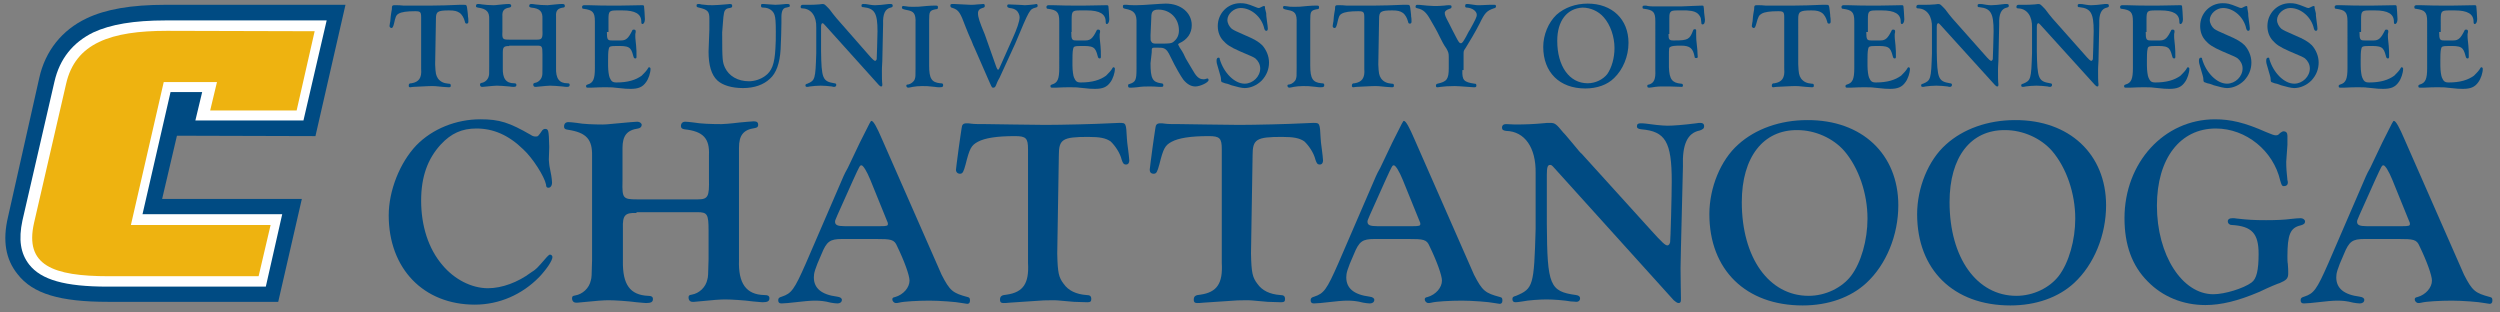 <?xml version="1.0" encoding="utf-8"?>
<!-- Generator: Adobe Illustrator 22.1.0, SVG Export Plug-In . SVG Version: 6.00 Build 0)  -->
<svg version="1.1" id="Layer_1" xmlns="http://www.w3.org/2000/svg" xmlns:xlink="http://www.w3.org/1999/xlink" x="0px" y="0px"
	 viewBox="0 0 624.5 78" style="enable-background:new 0 0 624.5 78;" xml:space="preserve">
<rect x="0" y="0" width="624.5" height="78" fill="#808080" stroke="none"/>
<style type="text/css">
	.st0{fill:#004B83;}
	.st1{fill:#FFFFFF;}
	.st2{fill:#EEB310;}
</style>
<title>UTC Wordmark</title>
<g>
	<path class="st0" d="M108.7,16.1c0.1,2.3,0.2,2.7,0.7,3.5c0.6,0.8,1.4,1.2,2.6,1.3c0.5,0,0.6,0.1,0.6,0.5c0,0.3-0.1,0.4-0.5,0.4
		c-0.1,0-0.1,0-1.5-0.1c-2-0.2-2-0.2-2.5-0.2c-0.7,0-0.9,0-2.8,0.1l-2,0.1c-0.4,0-0.6,0.1-0.8,0.1c-0.3,0-0.4-0.1-0.4-0.4
		c0-0.5,0.2-0.6,0.7-0.6c1.8-0.3,2.6-1.3,2.4-3.6V4.3c0-1.3-0.2-1.5-1.5-1.5c-2.1,0-3.4,0.2-4.1,0.6S98.8,4.2,98.4,6
		c-0.2,0.8-0.4,1-0.6,1s-0.5-0.2-0.5-0.5c0-0.1,0-0.1,0.1-0.7c0.1-0.4,0.1-0.4,0.2-1.7c0.1-0.5,0.1-0.9,0.2-1.3
		c0.1-0.4,0.1-0.6,0.1-0.9c0-0.5,0.2-0.6,0.6-0.6c0.1,0,0.4,0,0.6,0c0.3,0,0.9,0,1.7,0.1h3c2.9,0,2.9,0,3.7,0c1.7,0,5.7-0.1,7.3-0.2
		h1.1c0.7,0,0.7,0,0.9,1.7c0.1,0.7,0.1,1.1,0.1,1.2c0.1,0.4,0.1,1.1,0.1,1.3c0,0.3-0.1,0.5-0.4,0.5c-0.3,0-0.4-0.1-0.5-0.6
		c-0.2-0.8-0.7-1.7-1.3-2.1c-0.6-0.4-1.2-0.6-2.6-0.6c-2.9,0-3.3,0.3-3.3,2.1L108.7,16.1L108.7,16.1z"/>
	<path class="st0" d="M127.2,11.5c-1.4,0-1.6,0.3-1.6,1.7v3.7c-0.1,2.7,0.8,3.9,2.8,3.9c0.4,0,0.6,0.1,0.6,0.4
		c0,0.4-0.2,0.5-0.7,0.5c-0.2,0-0.5,0-1.1-0.1c-1-0.1-2.5-0.2-3.1-0.2c-0.6,0-1.3,0.1-3.5,0.3h-0.2c-0.3,0-0.5-0.2-0.5-0.6
		c0-0.2,0.1-0.3,0.4-0.4c0.8-0.1,1.6-0.8,1.8-1.7c0.1-0.4,0.1-0.5,0.1-2.3V4.9c0.1-1.9-0.6-2.7-2.8-3c-0.4-0.1-0.5-0.1-0.5-0.4
		c0-0.4,0.2-0.5,0.5-0.5c0.2,0,0.6,0,1,0.1c0.6,0.1,1.9,0.2,2.9,0.2c0.3,0,0.3,0,2.2-0.2c0.6-0.1,1.5-0.1,1.7-0.1
		c0.3,0,0.5,0.2,0.5,0.4c0,0.3-0.1,0.4-0.5,0.5c-1.3,0.2-1.8,0.8-1.7,2.2v3.8c-0.1,1.9,0.1,2,1.7,2h7c1.2,0,1.4-0.4,1.3-2.4V4.8
		c0.1-1.9-0.6-2.7-2.8-2.9c-0.4-0.1-0.5-0.2-0.5-0.4c0-0.4,0.2-0.5,0.5-0.5c0.2,0,0.6,0,1,0.1c0.7,0.1,1.9,0.2,3.1,0.2
		c0.2,0,0.9-0.1,2-0.2c0.6-0.1,1.4-0.1,1.7-0.1c0.4,0,0.6,0.1,0.6,0.5c0,0.2-0.1,0.4-0.5,0.4c-1.3,0.2-1.8,0.8-1.7,2.2v12.8
		c-0.1,2.7,0.8,3.9,2.8,3.9c0.5,0,0.6,0.1,0.6,0.4c0,0.4-0.2,0.5-0.7,0.5c-0.2,0-0.5,0-1.1-0.1c-1-0.1-2.5-0.2-3.1-0.2
		c-0.6,0-1.3,0.1-3.5,0.3h-0.2c-0.3,0-0.5-0.2-0.5-0.6c0-0.2,0.1-0.3,0.4-0.4c0.8-0.1,1.6-0.8,1.8-1.7c0.1-0.4,0.1-0.5,0.1-2.3v-3.2
		c0-1.9-0.1-2.1-1.3-2.1h-7V11.5z"/>
	<path class="st0" d="M151.6,8c0,1.9,0.2,2.1,1.2,2.1h1.1h1.3c1.2,0,1.8-0.6,2.7-2.4c0.1-0.3,0.2-0.3,0.5-0.3c0.2,0,0.4,0.1,0.4,0.4
		c0,0.1,0,0.4-0.1,0.7c0,0.3,0,0.5,0,0.7s0,0.3,0.2,2.2c0.1,0.8,0.1,1.9,0.1,2.8c0,0.3-0.1,0.4-0.3,0.4c-0.3,0-0.4-0.2-0.5-0.6
		c-0.6-2.3-1-2.6-4.6-2.5c-1,0-1.4,0.1-1.5,0.6c-0.1,0.5-0.2,0.7-0.2,2.9v1.4c0,1.2,0.2,2.6,0.4,3c0.4,0.9,0.7,1.2,1.7,1.2
		c2.8,0,4.8-0.6,6.3-1.7c0.6-0.6,1.3-1.3,1.6-1.9c0.1-0.1,0.1-0.2,0.2-0.2c0.3,0,0.4,0.2,0.4,0.4c0,1-0.5,2.5-1.1,3.3
		c-0.9,1.3-2,1.7-3.9,1.7c-0.9,0-1.1,0-3.9-0.3c-0.6-0.1-1.5-0.1-2.5-0.1c-1.1,0-1.2,0-3.4,0.1h-0.9c-0.3,0-0.4-0.1-0.4-0.4
		c0-0.2,0.1-0.3,0.4-0.4c1.4-0.4,1.8-1.4,1.8-4.1V5.3c0-2.3-0.6-2.8-2.8-3.1c-0.3,0-0.4-0.1-0.4-0.5c0-0.2,0.2-0.4,0.5-0.4h0.5h0.7
		c2.6,0.1,3.9,0.1,7.6,0.1c1.4,0,4.8-0.1,5.5-0.1h0.3c0.3,0,0.4,0.1,0.4,0.5c0,0.3,0.1,0.7,0.1,1.2c0.1,1.4,0.1,1.5,0.1,1.8
		c0,0.7-0.3,1.2-0.6,1.2c-0.2,0-0.3-0.1-0.3-0.6c0-1.9-1.5-2.8-4.7-2.8h-1.4c-1.9,0-2.1,0.2-2.1,2.2V8H151.6z"/>
	<path class="st0" d="M177.2,4.6c0-1.7-0.4-2.2-2.6-2.7c-0.5-0.1-0.6-0.2-0.6-0.5s0.1-0.4,0.5-0.4c0.1,0,0.5,0,0.6,0.1
		c1.6,0.2,2,0.2,2.9,0.2s2-0.1,3.2-0.2c0.6,0,0.8-0.1,1-0.1c0.6,0,0.7,0.1,0.7,0.5c0,0.3-0.1,0.4-0.6,0.5c-0.7,0.1-0.9,0.2-1.2,0.6
		c-0.2,0.3-0.3,0.8-0.4,1.7c-0.1,1.4-0.2,2.6-0.3,3.8c0,7.2,0.1,7.4,0.7,8.8c1,2.1,3.2,3.4,6,3.4c1.4,0,2.9-0.5,4-1.3
		c1.7-1.2,2.4-3,2.6-6.9c0.1-1.3,0.1-2.5,0.1-4.3c0-2.3-0.1-3.4-0.3-4c-0.3-1.1-1.4-1.9-2.8-1.9c-0.5,0-0.6-0.1-0.6-0.5
		c0-0.3,0.1-0.4,0.3-0.4c0.1,0,0.2,0,0.4,0c0.3,0,2.4,0.2,2.9,0.2c0.5,0,1.7-0.1,2.6-0.2c0.2,0,0.4,0,0.5,0c0.3,0,0.5,0.1,0.5,0.4
		s0,0.3-0.9,0.5c-0.8,0.1-1.2,0.8-1.2,2.4v1.5c0,1.3-0.1,4.6-0.2,6.5c-0.2,3.5-1.1,6-2.7,7.4c-1.6,1.5-3.9,2.3-6.7,2.3
		c-2.8,0-5.1-0.7-6.4-1.9c-1.5-1.4-2.2-3.8-2.2-7.2l0.2-5.5L177.2,4.6z"/>
	<path class="st0" d="M216.8,13.5c1.2,1.4,1.6,1.7,1.8,1.7c0.2,0,0.3-0.2,0.4-0.4c0-0.3,0.2-5.2,0.2-7c0-4.5-0.7-5.7-3.5-6
		c-0.4,0-0.5-0.1-0.5-0.4s0.1-0.4,0.5-0.4c0.5,0,0.6,0,1.7,0.2c0.5,0.1,0.9,0.1,1.3,0.1c0.6,0,1.9-0.1,3.3-0.3c0.2,0,0.4,0,0.5,0
		c0.3,0,0.5,0.1,0.5,0.4s-0.1,0.4-0.5,0.5c-1.4,0.3-2,1.6-1.9,4.1l-0.2,9.3c-0.1,1.7-0.1,1.8-0.1,2.3c0,1.4,0,2.8,0.1,3.4v0.2
		c0,0.3-0.1,0.4-0.3,0.4c-0.2,0-0.4-0.2-0.6-0.4L206,6.2c-0.4-0.4-0.4-0.4-0.5-0.4c-0.3,0-0.4,0.3-0.4,1.1v5.8
		c0.1,7,0.4,7.6,3.3,8.1c0.4,0,0.5,0.2,0.5,0.4c0,0.3-0.2,0.5-0.5,0.5c-0.1,0-0.4,0-0.6-0.1c-0.7-0.1-2-0.2-2.8-0.2
		c-0.7,0-2.1,0.1-2.7,0.2c-0.3,0.1-0.6,0.1-0.7,0.1c-0.3,0-0.4-0.1-0.4-0.4c0-0.2,0.1-0.3,0.5-0.4c1.9-0.8,2-1.1,2.2-7.6v-1.7V6.9
		c0.1-2.8-1.2-4.7-3.4-4.8c-0.4,0-0.5-0.1-0.5-0.4s0.2-0.5,0.5-0.5h1c1.2,0,2.2,0,3.1-0.1c0.3,0,0.6-0.1,0.8-0.1
		c0.6,0,0.6,0.1,1.6,1.1c0.2,0.2,0.2,0.2,1.1,1.4c0.6,0.7,0.8,1,0.9,1.1L216.8,13.5z"/>
	<path class="st0" d="M232.1,16.4c0,3.2,0.6,4.2,2.8,4.4c0.6,0,0.7,0.1,0.7,0.5c0,0.4-0.2,0.5-0.9,0.5c-0.3,0-0.7,0-1.2-0.1
		c-1.7-0.2-2.1-0.2-3.2-0.2c-0.9,0-1.7,0.1-2.3,0.2c-0.5,0.1-0.9,0.2-1.1,0.2c-0.3,0-0.5-0.2-0.5-0.5c0-0.2,0.1-0.3,0.5-0.3
		c0.6-0.1,1.4-0.7,1.6-1.3c0.2-0.6,0.2-0.7,0.2-2.8v-0.8V5.8c0.1-2.4-0.4-3-2.2-3.3c-1-0.2-1.2-0.3-1.2-0.6c0-0.3,0.1-0.4,0.4-0.4
		c0.2,0,0.5,0.1,0.8,0.1c0.4,0.1,1,0.1,1.8,0.1c0.7,0,1.4,0,3.1-0.2c1-0.1,1.7-0.1,2.4-0.1c0.4,0,0.5,0.1,0.5,0.4
		c0,0.4-0.1,0.5-0.5,0.5c-1.6,0.3-1.7,0.6-1.7,2.8L232.1,16.4L232.1,16.4z"/>
	<path class="st0" d="M248.9,16.8c0.2,0.5,0.3,0.6,0.4,0.6c0.2,0,0.2-0.1,0.4-0.5l3.3-7.4c1-2.2,1.7-4.2,1.7-5.2
		c0-0.6-0.4-1.4-0.8-1.7c-0.4-0.3-0.8-0.5-1.7-0.6c-0.4-0.1-0.6-0.2-0.6-0.5s0.1-0.4,0.4-0.4c0.2,0,0.2,0,2.4,0.1
		c0.7,0,1.2,0.1,1.6,0.1c0.6,0,1.4-0.1,2.3-0.2c0.5-0.1,0.6-0.1,0.6-0.1c0.2,0,0.3,0.2,0.3,0.4c0,0.3-0.1,0.4-0.5,0.5
		c-1.5,0.4-1.5,0.4-5.1,9l-3.9,8.5c-0.6,1-0.8,1.7-0.9,1.9c-0.2,0.5-0.4,0.6-0.7,0.6c-0.3,0-0.3,0-0.8-1.1l-0.4-0.9l-3.5-8
		c-0.4-0.7-0.6-1.6-1-2.3c-0.3-0.6-0.7-1.7-1.2-2.9c-1.3-3.5-1.7-4.2-3.2-4.7c-0.5-0.1-0.6-0.3-0.6-0.6c0-0.3,0.1-0.4,0.5-0.4h0.5
		c0.3,0,3.5,0.2,4,0.2c0.8,0,0.9,0,1.8-0.1c0.6,0,1.1-0.1,1.4-0.1s0.4,0.1,0.4,0.5c0,0.3-0.2,0.4-0.6,0.5c-0.7,0.2-1.1,0.6-1.1,1.3
		c0,1,0.4,2.2,1.7,5.3L248.9,16.8z"/>
	<path class="st0" d="M267.6,8c0,1.9,0.2,2.1,1.2,2.1h1.1h1.3c1.2,0,1.8-0.6,2.7-2.4c0.1-0.3,0.2-0.3,0.5-0.3c0.2,0,0.4,0.1,0.4,0.4
		c0,0.1,0,0.4-0.1,0.7c0,0.3,0,0.5,0,0.7s0,0.3,0.2,2.2c0.1,0.8,0.1,1.9,0.1,2.8c0,0.3-0.1,0.4-0.3,0.4c-0.3,0-0.4-0.2-0.5-0.6
		c-0.6-2.3-1-2.6-4.6-2.5c-1,0-1.4,0.1-1.5,0.6c-0.1,0.5-0.2,0.7-0.2,2.9v1.4c0,1.2,0.2,2.6,0.4,3c0.4,0.9,0.7,1.2,1.7,1.2
		c2.8,0,4.8-0.6,6.3-1.7c0.6-0.6,1.3-1.3,1.6-1.9c0.1-0.1,0.1-0.2,0.2-0.2c0.3,0,0.4,0.2,0.4,0.4c0,1-0.5,2.5-1.1,3.3
		c-0.9,1.3-2,1.7-3.9,1.7c-0.9,0-1.1,0-3.9-0.3c-0.6-0.1-1.5-0.1-2.5-0.1c-1.1,0-1.2,0-3.4,0.1h-0.9c-0.3,0-0.4-0.1-0.4-0.4
		c0-0.2,0.1-0.3,0.4-0.4c1.4-0.4,1.8-1.4,1.8-4.1V5.3c0-2.3-0.6-2.8-2.8-3.1c-0.3,0-0.4-0.1-0.4-0.5c0-0.2,0.2-0.4,0.5-0.4h0.5h0.7
		c2.6,0.1,3.9,0.1,7.6,0.1c1.4,0,4.8-0.1,5.5-0.1h0.3c0.3,0,0.4,0.1,0.4,0.5c0,0.3,0.1,0.7,0.1,1.2c0.1,1.4,0.1,1.5,0.1,1.8
		c0,0.7-0.3,1.2-0.6,1.2c-0.2,0-0.3-0.1-0.3-0.6c0-1.9-1.5-2.8-4.7-2.8h-1.7c-1.9,0-2.1,0.2-2.1,2.2V8z"/>
	<path class="st0" d="M287.4,8.9c0,1.2,0,1.2,0.2,1.5c0.2,0.4,0.5,0.5,1.2,0.5c3.7,0,3.9,0,4.6-0.7c0.7-0.6,1.1-1.5,1.1-2.6
		c0-3-2.2-5.2-5.1-5.2c-1.4,0-1.8,0.5-1.8,1.9L287.4,8.9L287.4,8.9z M287.4,15.8c0,3.8,0.5,4.7,2.6,5c0.5,0,0.6,0.2,0.6,0.5
		s-0.1,0.4-0.5,0.4h-0.6c-0.9-0.1-1.7-0.1-2.5-0.1c-1,0-1.6,0-3,0.2c-0.8,0.1-1.4,0.1-1.7,0.1c-0.4,0-0.5-0.1-0.5-0.5
		c0-0.3,0-0.3,0.3-0.4c1.6-0.5,1.8-1,1.8-3.9v-0.6V5.8c0.1-2.4-0.6-3.2-2.8-3.6c-0.5-0.1-0.6-0.2-0.6-0.6c0-0.3,0.1-0.4,0.4-0.4
		c0.1,0,0.4,0,0.6,0c0.6,0.1,1.7,0.1,2.4,0.1c0.9,0,2.7-0.1,3.8-0.2c1.6-0.1,2.8-0.2,3.5-0.2c3.8,0,6.5,2.3,6.5,5.4
		c0,2-1.1,3.6-3.1,4.5c-0.2,0.1-0.3,0.2-0.3,0.3c0,0.1,0.1,0.2,0.2,0.4c0,0.1,0.2,0.4,0.4,0.7c0.5,0.7,1,1.7,1.3,2.4l1.6,2.7
		c1,1.8,1.7,2.5,2.8,2.5c0.2,0,0.5,0,0.6-0.1c0.2,0,0.3-0.1,0.4-0.1c0.2,0,0.3,0.2,0.3,0.4c0,0.6-2.1,1.6-3.3,1.6
		c-1.1,0-2.1-0.6-3-1.7c-0.6-0.8-2-3.2-3.1-5.5c-0.8-1.7-1.1-2-1.7-2.3c-0.5-0.2-0.8-0.2-2.3-0.2c-0.8,0-0.8,0.1-0.8,1.2L287.4,15.8
		L287.4,15.8z"/>
	<path class="st0" d="M316.3,3.3c0,0.5,0,0.6,0.2,2.1c0.1,0.6,0.2,1.5,0.2,1.7c0,0.4-0.1,0.6-0.4,0.6c-0.2,0-0.4-0.2-0.5-0.6
		c-0.6-2.8-3.2-5.1-5.9-5.1c-1.7,0-3.3,1.5-3.3,3c0,0.8,0.5,1.7,1.1,2.2c0.6,0.4,1,0.6,3.3,1.6c2.4,1,3.5,1.7,4.3,2.5
		c1,1.1,1.7,2.7,1.7,4.3c0,1.7-0.6,3.2-1.8,4.5c-1.2,1.2-2.8,1.9-4.3,1.9c-0.7,0-1.9-0.3-3.3-0.7c-1-0.4-1.1-0.4-1.6-0.5
		c-0.6-0.2-0.6-0.2-0.8-0.3c-0.1-0.1-0.2-0.2-0.2-0.8c0-0.4-0.3-1.3-0.5-2c-0.6-2-0.6-2-0.6-2.6c0-0.5,0.2-0.7,0.5-0.7
		c0.2,0,0.3,0.1,0.3,0.4c1,3.4,3.7,6.1,6.2,6.1c2.1,0,3.9-1.8,3.9-3.8c0-1-0.5-1.9-1.2-2.5c-0.6-0.4-0.6-0.4-3.9-1.8
		c-2.5-1.1-3.3-1.7-4.2-2.7c-0.8-0.9-1.3-2.1-1.3-3.6c0-3.2,2.5-5.7,5.6-5.7c1.2,0,1.7,0.1,3.7,0.9c0.5,0.2,0.7,0.3,0.9,0.3
		c0.2,0,0.2,0,1-0.4c0.1,0,0.2-0.1,0.3-0.1c0.3,0,0.3,0.1,0.3,0.6L316.3,3.3z"/>
	<path class="st0" d="M327.3,16.4c0,3.2,0.6,4.2,2.8,4.4c0.6,0,0.7,0.1,0.7,0.5c0,0.4-0.2,0.5-0.9,0.5c-0.3,0-0.7,0-1.2-0.1
		c-1.7-0.2-2.1-0.2-3.2-0.2c-0.9,0-1.7,0.1-2.3,0.2c-0.5,0.1-0.9,0.2-1.1,0.2c-0.3,0-0.5-0.2-0.5-0.5c0-0.2,0.1-0.3,0.5-0.3
		c0.6-0.1,1.4-0.7,1.6-1.3c0.2-0.6,0.2-0.7,0.2-2.8v-0.8V5.8c0.1-2.4-0.4-3-2.2-3.3c-1-0.2-1.2-0.3-1.2-0.6c0-0.3,0.1-0.4,0.4-0.4
		c0.2,0,0.5,0.1,0.8,0.1c0.4,0.1,1,0.1,1.8,0.1c0.7,0,1.4,0,3.1-0.2c1-0.1,1.7-0.1,2.4-0.1c0.4,0,0.5,0.1,0.5,0.4
		c0,0.4-0.1,0.5-0.5,0.5c-1.6,0.3-1.7,0.6-1.7,2.8L327.3,16.4L327.3,16.4z"/>
	<path class="st0" d="M344.3,16.1c0.1,2.3,0.2,2.7,0.7,3.5c0.6,0.8,1.4,1.2,2.6,1.3c0.5,0,0.6,0.1,0.6,0.5c0,0.3-0.1,0.4-0.5,0.4
		c-0.1,0-0.1,0-1.5-0.1c-2-0.2-2-0.2-2.5-0.2c-0.7,0-0.9,0-2.8,0.1l-2,0.1c-0.4,0-0.6,0.1-0.8,0.1c-0.3,0-0.4-0.1-0.4-0.4
		c0-0.5,0.2-0.6,0.7-0.6c1.8-0.3,2.6-1.3,2.4-3.6V4.3c0-1.3-0.2-1.5-1.5-1.5c-2.1,0-3.4,0.2-4.1,0.6S334.4,4.2,334,6
		c-0.2,0.8-0.4,1-0.6,1c-0.3,0-0.5-0.2-0.5-0.5c0-0.1,0-0.1,0.1-0.7c0.1-0.4,0.1-0.4,0.2-1.7c0.1-0.5,0.1-0.9,0.2-1.3
		c0.1-0.4,0.1-0.6,0.1-0.9c0-0.5,0.2-0.6,0.6-0.6c0.1,0,0.4,0,0.6,0c0.3,0,0.9,0,1.7,0.1h3c2.9,0,2.9,0,3.7,0c1.7,0,5.7-0.1,7.3-0.2
		h1.1c0.7,0,0.7,0,0.9,1.7c0.1,0.7,0.1,1.1,0.1,1.2c0.1,0.4,0.1,1.1,0.1,1.3c0,0.3-0.1,0.5-0.4,0.5s-0.4-0.1-0.5-0.6
		c-0.2-0.8-0.7-1.7-1.3-2.1c-0.6-0.4-1.2-0.6-2.6-0.6c-2.9,0-3.3,0.3-3.3,2.1L344.3,16.1L344.3,16.1z"/>
	<path class="st0" d="M365.3,17.5c-0.1,2.6,0.4,3,3,3.4c0.4,0,0.5,0.1,0.5,0.5c0,0.4-0.2,0.4-0.7,0.4c-0.3,0-0.3,0-2.8-0.2
		c-0.4,0-1-0.1-1.9-0.1c-1.6,0-2.8,0.1-3.5,0.2c-0.6,0.1-0.8,0.1-0.9,0.1c-0.2,0-0.3-0.1-0.3-0.4c0-0.3,0.1-0.4,0.4-0.5
		c2.3-0.5,2.8-1.1,2.8-3.9v-2.8c0-0.9-0.1-1.2-0.6-2.1c-0.6-0.8-1.1-1.8-1.7-3c-0.7-1.5-1.5-2.8-2.3-4.2c-1-1.8-1.8-2.5-3.1-2.8
		c-0.5-0.1-0.6-0.2-0.6-0.4c0-0.4,0.2-0.5,0.5-0.5c0.2,0,0.6,0,2.4,0.2c0.5,0,1,0.1,1.7,0.1c0.8,0,1.6,0,2.5-0.1
		c0.7-0.1,1-0.1,1.3-0.1c0.5,0,0.6,0.1,0.6,0.4c0,0.2-0.1,0.4-0.5,0.5c-0.7,0.2-1.2,0.6-1.2,1c0,0.6,0.2,1,1.1,2.7
		c0.3,0.6,1.3,2.6,2,3.9c0.4,0.7,0.6,1,0.9,1c0.4,0,0.6-0.4,1.3-1.6c0.6-1.2,0.9-1.7,1-1.8c1.3-2.4,1.7-3.1,1.7-3.7
		c0-0.9-1.1-1.7-2.4-1.8c-0.4,0-0.5-0.1-0.5-0.4c0-0.4,0.1-0.5,0.5-0.5c0.3,0,0.3,0,1.7,0.2c0.4,0.1,0.8,0.1,1.5,0.1
		c0.6,0,0.6,0,2.4-0.1c0.2,0,0.5,0,1,0h0.2c0.3,0,0.4,0.1,0.4,0.4s-0.2,0.4-0.6,0.5c-1.7,0.6-2.2,1.1-3.5,3.8c-1,2-2.7,4.8-3.5,6.1
		c-0.5,0.7-0.5,0.7-0.5,1.7v3.8H365.3z"/>
	<path class="st0" d="M389,10.2c0,6.3,3,10.6,7.6,10.6c1.9,0,3.8-0.9,4.9-2.3c1.1-1.6,1.8-4,1.8-6.5c0-2.8-1-5.8-2.7-7.7
		c-1.3-1.5-3.3-2.4-5.3-2.4C391.5,2.1,389,5.1,389,10.2 M406.8,10.7c0,3.4-1.4,6.7-3.6,8.8c-1.7,1.7-4.3,2.6-7.2,2.6
		c-6.4,0-10.5-4-10.5-10.4c0-3,1.3-6.1,3.3-8c2-1.8,4.8-2.8,7.8-2.8C402.7,0.9,406.8,4.8,406.8,10.7"/>
	<path class="st0" d="M416.8,8.7c0,1.1,0.2,1.4,1.1,1.4h0.6c3.1,0,3.6-0.3,4.4-2.4c0.1-0.3,0.2-0.4,0.4-0.4c0.4,0,0.4,0.1,0.4,0.4
		c0,0,0,0.2,0,0.4v0.6c0,0.7,0,1.3,0.3,3.8c0,0.6,0.1,1.6,0.1,1.7c0,0.2-0.1,0.3-0.4,0.3c-0.3,0-0.4-0.1-0.4-0.4
		c-0.4-2-1.1-2.7-3.4-2.7c-1.6,0-2.3,0.1-2.6,0.3c-0.4,0.2-0.4,0.2-0.4,2.7v0.7v1.7c0.1,3,0.8,3.9,3,4.1c0.4,0,0.5,0.2,0.5,0.4
		c0,0.3-0.1,0.4-0.3,0.4l-3-0.1h-1.7c-0.7,0-1.4,0-1.9,0.1c-0.6,0.1-1.3,0.2-1.5,0.2c-0.4,0-0.5-0.1-0.5-0.4c0-0.3,0-0.3,0.5-0.4
		c1.2-0.4,1.6-1.4,1.5-3.5V5.3c0-2.3-0.5-2.8-2.8-3.1c-0.3,0-0.4-0.1-0.4-0.4s0.1-0.4,0.6-0.4c0.1,0,0.5,0,0.7,0.1
		c0.6,0.1,1,0.1,1.7,0.1h2.8h3.9c0.8,0,4-0.2,5.1-0.2h0.1c0.4,0,0.4,0,0.5,1.8c0.2,1.5,0.2,1.5,0.2,1.7c0,0.8-0.2,1.2-0.6,1.2
		c-0.2,0-0.3-0.1-0.3-0.4c-0.1-1.1-0.1-1.2-0.4-1.7c-0.6-1-1.6-1.3-3.3-1.4h-2.3c-1,0-1.5,0.1-1.7,0.4s-0.3,0.4-0.3,1.6v3.9H416.8z"
		/>
	<path class="st0" d="M449.2,16.1c0.1,2.3,0.2,2.7,0.7,3.5c0.6,0.8,1.4,1.2,2.6,1.3c0.5,0,0.6,0.1,0.6,0.5c0,0.3-0.1,0.4-0.5,0.4
		c-0.1,0-0.1,0-1.5-0.1c-2-0.2-2-0.2-2.5-0.2c-0.7,0-0.9,0-2.8,0.1l-2,0.1c-0.4,0-0.6,0.1-0.8,0.1c-0.3,0-0.4-0.1-0.4-0.4
		c0-0.5,0.2-0.6,0.7-0.6c1.8-0.3,2.6-1.3,2.4-3.6V4.3c0-1.3-0.2-1.5-1.5-1.5c-2.1,0-3.4,0.2-4.1,0.6s-0.9,0.7-1.4,2.6
		c-0.2,0.8-0.4,1-0.6,1s-0.5-0.2-0.5-0.5c0-0.1,0-0.1,0.1-0.7c0.1-0.4,0.1-0.4,0.2-1.7c0.1-0.5,0.1-0.9,0.2-1.3
		c0.1-0.4,0.1-0.6,0.1-0.9c0-0.5,0.2-0.6,0.6-0.6c0.1,0,0.4,0,0.6,0c0.3,0,0.9,0,1.7,0.1h3c2.9,0,2.9,0,3.7,0c1.7,0,5.7-0.1,7.3-0.2
		h1.1c0.7,0,0.7,0,0.9,1.7c0.1,0.7,0.1,1.1,0.1,1.2c0.1,0.4,0.1,1.1,0.1,1.3c0,0.3-0.1,0.5-0.4,0.5c-0.3,0-0.4-0.1-0.5-0.6
		c-0.2-0.8-0.7-1.7-1.3-2.1c-0.6-0.4-1.2-0.6-2.6-0.6c-2.9,0-3.3,0.3-3.3,2.1L449.2,16.1L449.2,16.1z"/>
	<path class="st0" d="M466.2,8c0,1.9,0.2,2.1,1.2,2.1h1.1h1.3c1.2,0,1.8-0.6,2.7-2.4c0.1-0.3,0.2-0.3,0.5-0.3c0.2,0,0.4,0.1,0.4,0.4
		c0,0.1,0,0.4-0.1,0.7c0,0.3,0,0.5,0,0.7s0,0.3,0.2,2.2c0.1,0.8,0.1,1.9,0.1,2.8c0,0.3-0.1,0.4-0.3,0.4c-0.3,0-0.4-0.2-0.5-0.6
		c-0.6-2.3-1-2.6-4.6-2.5c-1,0-1.4,0.1-1.5,0.6s-0.2,0.7-0.2,2.9v1.4c0,1.2,0.2,2.6,0.4,3c0.4,0.9,0.7,1.2,1.7,1.2
		c2.8,0,4.8-0.6,6.3-1.7c0.6-0.6,1.3-1.3,1.6-1.9c0.1-0.1,0.1-0.2,0.2-0.2c0.3,0,0.4,0.2,0.4,0.4c0,1-0.5,2.5-1.1,3.3
		c-0.9,1.3-2,1.7-3.9,1.7c-0.9,0-1.1,0-3.9-0.3c-0.6-0.1-1.5-0.1-2.5-0.1c-1.1,0-1.2,0-3.4,0.1h-0.9c-0.3,0-0.4-0.1-0.4-0.4
		c0-0.2,0.1-0.3,0.4-0.4c1.4-0.4,1.8-1.4,1.8-4.1V5.3c0-2.3-0.6-2.8-2.8-3.1c-0.3,0-0.4-0.1-0.4-0.5c0-0.2,0.2-0.4,0.5-0.4h0.5h0.7
		c2.6,0.1,3.9,0.1,7.6,0.1c1.4,0,4.8-0.1,5.5-0.1h0.3c0.3,0,0.4,0.1,0.4,0.5c0,0.3,0.1,0.7,0.1,1.2c0.1,1.4,0.1,1.5,0.1,1.8
		c0,0.7-0.3,1.2-0.6,1.2c-0.2,0-0.3-0.1-0.3-0.6c0-1.9-1.5-2.8-4.7-2.8h-1.4c-1.9,0-2.1,0.2-2.1,2.2V8H466.2z"/>
	<path class="st0" d="M495.6,13.5c1.2,1.4,1.6,1.7,1.8,1.7c0.2,0,0.3-0.2,0.4-0.4c0-0.3,0.2-5.2,0.2-7c0-4.5-0.7-5.7-3.5-6
		c-0.4,0-0.5-0.1-0.5-0.4s0.1-0.4,0.5-0.4c0.5,0,0.6,0,1.7,0.2c0.5,0.1,0.9,0.1,1.3,0.1c0.6,0,1.9-0.1,3.3-0.3c0.2,0,0.4,0,0.5,0
		c0.3,0,0.5,0.1,0.5,0.4s-0.1,0.4-0.5,0.5c-1.4,0.3-2,1.6-1.9,4.1l-0.2,9.3c-0.1,1.7-0.1,1.8-0.1,2.3c0,1.4,0,2.8,0.1,3.4v0.2
		c0,0.3-0.1,0.4-0.3,0.4c-0.2,0-0.4-0.2-0.6-0.4l-13.6-15c-0.4-0.4-0.4-0.4-0.5-0.4c-0.3,0-0.4,0.3-0.4,1.1v5.8
		c0.1,7,0.4,7.6,3.3,8.1c0.4,0,0.5,0.2,0.5,0.4c0,0.3-0.2,0.5-0.5,0.5c-0.1,0-0.4,0-0.6-0.1c-0.7-0.1-2-0.2-2.8-0.2
		s-2.1,0.1-2.7,0.2c-0.3,0.1-0.6,0.1-0.7,0.1c-0.3,0-0.4-0.1-0.4-0.4c0-0.2,0.1-0.3,0.5-0.4c1.9-0.8,2-1.1,2.2-7.6v-1.7V6.9
		c0.1-2.8-1.2-4.7-3.4-4.8c-0.4,0-0.5-0.1-0.5-0.4s0.2-0.5,0.5-0.5h1c1.2,0,2.2,0,3.1-0.1c0.3,0,0.6-0.1,0.8-0.1
		c0.6,0,0.6,0.1,1.6,1.1c0.2,0.2,0.2,0.2,1.1,1.4c0.6,0.7,0.8,1,0.9,1.1L495.6,13.5z"/>
	<path class="st0" d="M520.6,13.5c1.2,1.4,1.6,1.7,1.8,1.7c0.2,0,0.3-0.2,0.4-0.4c0-0.3,0.2-5.2,0.2-7c0-4.5-0.7-5.7-3.5-6
		c-0.4,0-0.5-0.1-0.5-0.4s0.1-0.4,0.5-0.4c0.5,0,0.6,0,1.7,0.2c0.5,0.1,0.9,0.1,1.3,0.1c0.6,0,1.9-0.1,3.3-0.3c0.2,0,0.4,0,0.5,0
		c0.3,0,0.5,0.1,0.5,0.4s-0.1,0.4-0.5,0.5c-1.4,0.3-2,1.6-1.9,4.1l-0.2,9.3c-0.1,1.7-0.1,1.8-0.1,2.3c0,1.4,0,2.8,0.1,3.4v0.2
		c0,0.3-0.1,0.4-0.3,0.4s-0.4-0.2-0.6-0.4l-13.6-15c-0.4-0.4-0.4-0.4-0.5-0.4c-0.3,0-0.4,0.3-0.4,1.1v5.8c0.1,7,0.4,7.6,3.3,8.1
		c0.4,0,0.5,0.2,0.5,0.4c0,0.3-0.2,0.5-0.5,0.5c-0.1,0-0.4,0-0.6-0.1c-0.7-0.1-2-0.2-2.8-0.2s-2.1,0.1-2.7,0.2
		c-0.3,0.1-0.6,0.1-0.7,0.1c-0.3,0-0.4-0.1-0.4-0.4c0-0.2,0.1-0.3,0.5-0.4c1.9-0.8,2-1.1,2.2-7.6v-1.7V6.9c0.1-2.8-1.2-4.7-3.4-4.8
		c-0.4,0-0.5-0.1-0.5-0.4s0.2-0.5,0.5-0.5h1c1.2,0,2.2,0,3.1-0.1c0.3,0,0.6-0.1,0.8-0.1c0.6,0,0.6,0.1,1.6,1.1
		c0.2,0.2,0.2,0.2,1.1,1.4c0.6,0.7,0.8,1,0.9,1.1L520.6,13.5z"/>
	<path class="st0" d="M536,8c0,1.9,0.2,2.1,1.2,2.1h1.1h1.3c1.2,0,1.8-0.6,2.7-2.4c0.1-0.3,0.2-0.3,0.5-0.3c0.2,0,0.4,0.1,0.4,0.4
		c0,0.1,0,0.4-0.1,0.7c0,0.3,0,0.5,0,0.7s0,0.3,0.2,2.2c0.1,0.8,0.1,1.9,0.1,2.8c0,0.3-0.1,0.4-0.3,0.4c-0.3,0-0.4-0.2-0.5-0.6
		c-0.6-2.3-1-2.6-4.6-2.5c-1,0-1.4,0.1-1.5,0.6c-0.1,0.5-0.2,0.7-0.2,2.9v1.4c0,1.2,0.2,2.6,0.4,3c0.4,0.9,0.7,1.2,1.7,1.2
		c2.8,0,4.8-0.6,6.3-1.7c0.6-0.6,1.3-1.3,1.6-1.9c0.1-0.1,0.1-0.2,0.2-0.2c0.3,0,0.4,0.2,0.4,0.4c0,1-0.5,2.5-1.1,3.3
		c-0.9,1.3-2,1.7-3.9,1.7c-0.9,0-1.1,0-3.9-0.3c-0.6-0.1-1.5-0.1-2.5-0.1c-1.1,0-1.2,0-3.4,0.1H531c-0.3,0-0.4-0.1-0.4-0.4
		c0-0.2,0.1-0.3,0.4-0.4c1.4-0.4,1.8-1.4,1.8-4.1V5.3c0-2.3-0.6-2.8-2.8-3.1c-0.3,0-0.4-0.1-0.4-0.5c0-0.2,0.2-0.4,0.5-0.4h0.5h0.7
		c2.6,0.1,3.9,0.1,7.6,0.1c1.4,0,4.8-0.1,5.5-0.1h0.3c0.3,0,0.4,0.1,0.4,0.5c0,0.3,0.1,0.7,0.1,1.2c0.1,1.4,0.1,1.5,0.1,1.8
		c0,0.7-0.3,1.2-0.6,1.2c-0.2,0-0.3-0.1-0.3-0.6c0-1.9-1.5-2.8-4.7-2.8h-1.4c-1.9,0-2.1,0.2-2.1,2.2V8H536z"/>
	<path class="st0" d="M561.6,3.3c0,0.5,0,0.6,0.2,2.1c0.1,0.6,0.2,1.5,0.2,1.7c0,0.4-0.1,0.6-0.4,0.6c-0.2,0-0.4-0.2-0.5-0.6
		C560.5,4.3,558,2,555.3,2c-1.7,0-3.3,1.5-3.3,3c0,0.8,0.5,1.7,1.1,2.2c0.6,0.4,1,0.6,3.3,1.6c2.4,1,3.5,1.7,4.3,2.5
		c1,1.1,1.7,2.7,1.7,4.3c0,1.7-0.6,3.2-1.8,4.5c-1.2,1.2-2.8,1.9-4.3,1.9c-0.7,0-1.9-0.3-3.3-0.7c-1-0.4-1.1-0.4-1.6-0.5
		c-0.6-0.2-0.6-0.2-0.8-0.3c-0.1-0.1-0.2-0.2-0.2-0.8c0-0.4-0.3-1.3-0.5-2c-0.6-2-0.6-2-0.6-2.6c0-0.5,0.2-0.7,0.5-0.7
		c0.2,0,0.3,0.1,0.3,0.4c1,3.4,3.7,6.1,6.2,6.1c2.1,0,3.9-1.8,3.9-3.8c0-1-0.5-1.9-1.2-2.5c-0.6-0.4-0.6-0.4-3.9-1.8
		c-2.5-1.1-3.3-1.7-4.2-2.7c-0.8-0.9-1.3-2.1-1.3-3.6c0-3.2,2.5-5.7,5.6-5.7c1.2,0,1.7,0.1,3.7,0.9c0.5,0.2,0.7,0.3,0.9,0.3
		c0.2,0,0.2,0,1-0.4c0.1,0,0.2-0.1,0.3-0.1c0.3,0,0.3,0.1,0.3,0.6L561.6,3.3z"/>
	<path class="st0" d="M578.5,3.3c0,0.5,0,0.6,0.2,2.1c0.1,0.6,0.2,1.5,0.2,1.7c0,0.4-0.1,0.6-0.4,0.6c-0.2,0-0.4-0.2-0.5-0.6
		c-0.6-2.8-3.2-5.1-5.9-5.1c-1.7,0-3.3,1.5-3.3,3c0,0.8,0.5,1.7,1.1,2.2c0.6,0.4,1,0.6,3.3,1.6c2.4,1,3.5,1.7,4.3,2.5
		c1,1.1,1.7,2.7,1.7,4.3c0,1.7-0.6,3.2-1.8,4.5c-1.2,1.2-2.8,1.9-4.3,1.9c-0.7,0-1.9-0.3-3.3-0.7c-1-0.4-1.1-0.4-1.6-0.5
		c-0.6-0.2-0.6-0.2-0.8-0.3c-0.1-0.1-0.2-0.2-0.2-0.8c0-0.4-0.3-1.3-0.5-2c-0.6-2-0.6-2-0.6-2.6c0-0.5,0.2-0.7,0.5-0.7
		c0.2,0,0.3,0.1,0.3,0.4c1,3.4,3.7,6.1,6.2,6.1c2.1,0,3.9-1.8,3.9-3.8c0-1-0.5-1.9-1.2-2.5c-0.6-0.4-0.6-0.4-3.9-1.8
		c-2.5-1.1-3.3-1.7-4.2-2.7c-0.8-0.9-1.3-2.1-1.3-3.6c0-3.2,2.5-5.7,5.6-5.7c1.2,0,1.7,0.1,3.7,0.9c0.5,0.2,0.7,0.3,0.9,0.3
		s0.2,0,1-0.4c0.1,0,0.2-0.1,0.3-0.1c0.3,0,0.3,0.1,0.3,0.6L578.5,3.3z"/>
	<path class="st0" d="M589.4,8c0,1.9,0.2,2.1,1.2,2.1h1.1h1.3c1.2,0,1.8-0.6,2.7-2.4c0.1-0.3,0.2-0.3,0.5-0.3c0.2,0,0.4,0.1,0.4,0.4
		c0,0.1,0,0.4-0.1,0.7c0,0.3,0,0.5,0,0.7s0,0.3,0.2,2.2c0.1,0.8,0.1,1.9,0.1,2.8c0,0.3-0.1,0.4-0.3,0.4c-0.3,0-0.4-0.2-0.5-0.6
		c-0.6-2.3-1-2.6-4.6-2.5c-1,0-1.4,0.1-1.5,0.6c-0.1,0.5-0.2,0.7-0.2,2.9v1.4c0,1.2,0.2,2.6,0.4,3c0.4,0.9,0.7,1.2,1.7,1.2
		c2.8,0,4.8-0.6,6.3-1.7c0.6-0.6,1.3-1.3,1.6-1.9c0.1-0.1,0.1-0.2,0.2-0.2c0.3,0,0.4,0.2,0.4,0.4c0,1-0.5,2.5-1.1,3.3
		c-0.9,1.3-2,1.7-3.9,1.7c-0.9,0-1.1,0-3.9-0.3c-0.6-0.1-1.5-0.1-2.5-0.1c-1.1,0-1.2,0-3.4,0.1h-0.9c-0.3,0-0.4-0.1-0.4-0.4
		c0-0.2,0.1-0.3,0.4-0.4c1.4-0.4,1.8-1.4,1.8-4.1V5.3c0-2.3-0.6-2.8-2.8-3.1c-0.3,0-0.4-0.1-0.4-0.5c0-0.2,0.2-0.4,0.5-0.4h0.5h0.7
		c2.6,0.1,3.9,0.1,7.6,0.1c1.4,0,4.8-0.1,5.5-0.1h0.3c0.3,0,0.4,0.1,0.4,0.5c0,0.3,0.1,0.7,0.1,1.2c0.1,1.4,0.1,1.5,0.1,1.8
		c0,0.7-0.3,1.2-0.6,1.2c-0.2,0-0.3-0.1-0.3-0.6c0-1.9-1.5-2.8-4.7-2.8h-1.4c-1.9,0-2.1,0.2-2.1,2.2V8H589.4z"/>
	<path class="st0" d="M609.3,8c0,1.9,0.2,2.1,1.2,2.1h1.1h1.3c1.2,0,1.8-0.6,2.7-2.4c0.1-0.3,0.2-0.3,0.5-0.3c0.2,0,0.4,0.1,0.4,0.4
		c0,0.1,0,0.4-0.1,0.7c0,0.3,0,0.5,0,0.7s0,0.3,0.2,2.2c0.1,0.8,0.1,1.9,0.1,2.8c0,0.3-0.1,0.4-0.3,0.4c-0.3,0-0.4-0.2-0.5-0.6
		c-0.6-2.3-1-2.6-4.6-2.5c-1,0-1.4,0.1-1.5,0.6c-0.1,0.5-0.2,0.7-0.2,2.9v1.4c0,1.2,0.2,2.6,0.4,3c0.4,0.9,0.7,1.2,1.7,1.2
		c2.8,0,4.8-0.6,6.3-1.7c0.6-0.6,1.3-1.3,1.6-1.9c0.1-0.1,0.1-0.2,0.2-0.2c0.3,0,0.4,0.2,0.4,0.4c0,1-0.5,2.5-1.1,3.3
		c-0.9,1.3-2,1.7-3.9,1.7c-0.9,0-1.1,0-3.9-0.3c-0.6-0.1-1.5-0.1-2.5-0.1c-1.1,0-1.2,0-3.4,0.1h-0.9c-0.3,0-0.4-0.1-0.4-0.4
		c0-0.2,0.1-0.3,0.4-0.4c1.4-0.4,1.8-1.4,1.8-4.1V5.3c0-2.3-0.6-2.8-2.8-3.1c-0.3,0-0.4-0.1-0.4-0.5c0-0.2,0.2-0.4,0.5-0.4h0.5h0.7
		c2.6,0.1,3.9,0.1,7.6,0.1c1.4,0,4.8-0.1,5.5-0.1h0.3c0.3,0,0.4,0.1,0.4,0.5c0,0.3,0.1,0.7,0.1,1.2c0.1,1.4,0.1,1.5,0.1,1.8
		c0,0.7-0.3,1.2-0.6,1.2c-0.2,0-0.3-0.1-0.3-0.6c0-1.9-1.5-2.8-4.7-2.8h-1.4c-1.9,0-2.1,0.2-2.1,2.2V8H609.3z"/>
	<path class="st0" d="M137.1,39.9c0.1,1.3,0.1,1.5,0.6,3.9c0.1,0.6,0.2,1.4,0.2,1.8c0,0.8-0.4,1.3-0.9,1.3c-0.4,0-0.6-0.2-0.6-0.8
		c-0.4-2-3.3-6.6-5.7-8.8c-3.7-3.6-7.5-5.2-11.7-5.2c-3.6,0-6.3,1.2-8.9,4c-3.3,3.6-4.9,8.1-4.9,14c0,6.3,1.8,12,5.3,16.1
		c3,3.6,7.3,5.8,11.4,5.8c3.5,0,7.5-1.5,10.7-3.9c1.4-0.9,1.4-0.9,4-3.9c0.4-0.4,0.6-0.6,0.8-0.6c0.4,0,0.6,0.4,0.6,0.6
		c0,0.9-1.5,3.1-3.3,5c-4.3,4.4-10,6.9-16.1,6.9c-12.8,0-21.5-9-21.5-22.3c0-6.2,2.8-13.2,6.9-17.5c4-4.1,9.9-6.5,16-6.5
		c4.8,0,7.2,0.8,12.6,3.9c0.4,0.3,0.8,0.4,1.2,0.4c0.6,0,0.6,0,1.7-1.6c0.1-0.1,0.4-0.3,0.6-0.3c0.9,0,1,0.2,1.1,4.5L137.1,39.9
		L137.1,39.9z"/>
	<path class="st0" d="M159,53.2c-2.9-0.1-3.5,0.6-3.4,3.8v8.2c-0.1,5.9,1.8,8.5,6.3,8.7c0.8,0,1.2,0.2,1.2,0.8c0,0.7-0.4,1-1.7,1
		c-0.4,0-1.1-0.1-2.4-0.2c-2.2-0.3-5.5-0.5-6.9-0.5c-1.3,0-2.8,0.1-7.8,0.6h-0.4c-0.6,0-1-0.4-1-1.1c0-0.5,0.2-0.6,0.8-0.7
		c1.8-0.3,3.5-1.8,3.9-3.8c0.2-0.7,0.2-1,0.3-5v-26c0.1-4.2-1.4-5.9-6.1-6.6c-0.7-0.1-0.9-0.3-0.9-0.8c0-0.7,0.4-1.1,1.1-1.1
		c0.4,0,1.3,0.1,2.1,0.2c1.5,0.3,4.3,0.4,6.5,0.4c0.6,0,0.6,0,4.9-0.4c1.1-0.1,3.2-0.3,3.7-0.3c0.6,0,1.1,0.4,1.1,0.8
		s-0.3,0.8-0.9,0.9c-2.8,0.4-3.9,1.8-3.9,4.9v8.3c-0.1,4.2,0.1,4.5,3.6,4.5h15.2c2.6,0,2.9-0.7,2.8-5.2v-5.8c0.2-4.2-1.4-6-6.1-6.5
		c-0.7-0.1-0.9-0.4-0.9-0.8c0-0.7,0.4-1.1,1.1-1.1c0.4,0,1.3,0.1,2.1,0.2c1.7,0.3,4.2,0.4,6.9,0.4c0.4,0,2.1-0.1,4.5-0.4
		c1.3-0.1,3-0.3,3.6-0.3c0.8,0,1.1,0.3,1.1,0.9c0,0.5-0.3,0.7-0.9,0.8c-2.8,0.4-3.9,1.8-3.9,4.9V65c-0.2,5.8,1.8,8.6,6.3,8.7
		c0.9,0,1.3,0.2,1.3,0.8c0,0.7-0.4,1-1.7,1c-0.4,0-1.1-0.1-2.4-0.2c-2.1-0.3-5.5-0.5-6.9-0.5c-1.3,0-2.8,0.1-7.8,0.6h-0.4
		c-0.6,0-1-0.4-1-1.1c0-0.5,0.2-0.6,0.8-0.7c1.8-0.3,3.5-1.8,3.9-3.8c0.2-0.7,0.2-1,0.3-5v-7.2c0-4.1-0.3-4.6-2.8-4.6H159z"/>
	<path class="st0" d="M217.4,44.9c-0.9-2.2-1.8-3.6-2.2-3.6s-0.4,0-2.1,3.7l-3.9,8.7c-0.6,1.4-0.6,1.4-0.6,1.7
		c0,0.8,0.6,1.1,2.4,1.1h8.9c1.7,0,1.9-0.1,1.9-0.6c0-0.1,0-0.3-0.3-0.9L217.4,44.9z M235.2,68.6c2.1,4.1,2.8,4.6,6.5,5.6
		c0.5,0.1,0.6,0.3,0.6,0.9c0,0.6-0.3,0.8-0.7,0.8c-0.1,0-0.5-0.1-1.3-0.2c-1.4-0.3-5.7-0.6-8.1-0.6c-2.9,0-6.5,0.2-7.6,0.5
		c-0.4,0.1-0.6,0.1-0.8,0.1c-0.5,0-0.9-0.5-0.9-0.9c0-0.4,0.2-0.5,0.7-0.6c2.1-0.6,3.6-2.4,3.6-4.1c0-1.3-1.3-4.9-3.1-8.6
		c-0.7-1.7-1.5-1.8-5.4-1.8h-8.3c-3.1,0-3.9,0.6-5.2,3.8c-1.7,3.8-1.9,4.8-1.9,5.8c0,2.7,1.9,4.3,5.8,4.8c0.8,0.1,1.2,0.4,1.2,0.8
		c0,0.6-0.5,0.9-1.1,0.9c-0.5,0-1.1-0.1-1.7-0.2c-1.5-0.4-2.7-0.5-3.9-0.5c-1.1,0-2.4,0.1-6.8,0.6l-1.6,0.1c-0.6,0-0.8-0.3-0.8-0.8
		c0-0.5,0.2-0.7,0.9-0.9c2.4-0.8,3.1-1.7,6-8.3l8.9-20.6c0.7-1.7,1.3-2.8,1.6-3.3l3-6.3c2.7-5.4,2.7-5.4,2.9-5.4
		c0.5,0,1.4,1.7,2.6,4.5L235.2,68.6z"/>
	<path class="st0" d="M264.1,63.3c0.1,5,0.4,6,1.6,7.6c1.2,1.7,3.1,2.6,5.7,2.8c0.9,0,1.2,0.3,1.2,1c0,0.6-0.2,0.8-1,0.8
		c-0.2,0-0.2,0-3.3-0.1c-4.4-0.4-4.4-0.4-5.4-0.4c-1.7,0-2.1,0-6.1,0.3l-4.5,0.3c-0.7,0.1-1.4,0.1-1.7,0.1c-0.6,0-0.8-0.3-0.8-0.8
		c0-0.9,0.4-1.2,1.7-1.3c4.1-0.6,5.6-2.8,5.3-7.9V37.3c0-2.8-0.5-3.3-3.3-3.3c-4.6,0-7.5,0.5-9.2,1.4c-1.7,0.9-2.1,1.7-3.1,5.7
		c-0.5,1.8-0.7,2.3-1.4,2.3c-0.6,0-1-0.4-1-1c0-0.2,0-0.2,0.2-1.7c0.1-0.8,0.1-0.8,0.5-3.8c0.1-0.9,0.3-1.9,0.4-2.8
		c0.1-0.7,0.2-1.4,0.3-2c0.1-1,0.4-1.3,1.3-1.3c0.1,0,0.7,0,1.2,0.1c0.6,0.1,2,0.1,3.6,0.1l6.7,0.1c6.4,0.1,6.4,0.1,8.1,0.1
		c3.8,0,12.6-0.2,16.1-0.4l2.4-0.1c1.7,0,1.7,0,1.9,3.9c0.1,1.6,0.3,2.4,0.3,2.7c0.1,0.8,0.3,2.4,0.3,2.8c0,0.6-0.3,1-0.8,1
		c-0.6,0-0.8-0.3-1.1-1.2c-0.4-1.7-1.7-3.6-2.8-4.6c-1.2-0.8-2.6-1.1-5.6-1.1c-6.4,0-7.3,0.6-7.3,4.6L264.1,63.3L264.1,63.3z"/>
	<path class="st0" d="M312.5,63.3c0.1,5,0.4,6,1.6,7.6c1.2,1.7,3.1,2.6,5.7,2.8c0.9,0,1.2,0.3,1.2,1c0,0.6-0.2,0.8-1,0.8
		c-0.2,0-0.2,0-3.3-0.1c-4.4-0.4-4.4-0.4-5.4-0.4c-1.7,0-2.1,0-6.1,0.3l-4.5,0.3c-0.7,0.1-1.4,0.1-1.7,0.1c-0.6,0-0.8-0.3-0.8-0.8
		c0-0.9,0.4-1.2,1.7-1.3c4.1-0.6,5.6-2.8,5.3-7.9V37.3c0-2.8-0.5-3.3-3.3-3.3c-4.6,0-7.5,0.5-9.2,1.4c-1.7,0.9-2.1,1.7-3.1,5.7
		c-0.5,1.8-0.7,2.3-1.4,2.3s-1-0.4-1-1c0-0.2,0-0.2,0.2-1.7c0.1-0.8,0.1-0.8,0.5-3.8c0.1-0.9,0.3-1.9,0.4-2.8c0.1-0.7,0.2-1.4,0.3-2
		c0.1-1,0.4-1.3,1.3-1.3c0.1,0,0.7,0,1.2,0.1c0.6,0.1,2,0.1,3.6,0.1l6.7,0.1c6.4,0.1,6.4,0.1,8.1,0.1c3.8,0,12.6-0.2,16.1-0.4
		l2.4-0.1c1.7,0,1.7,0,1.9,3.9c0.1,1.6,0.3,2.4,0.3,2.7c0.1,0.8,0.3,2.4,0.3,2.8c0,0.6-0.3,1-0.8,1c-0.6,0-0.8-0.3-1.1-1.2
		c-0.4-1.7-1.7-3.6-2.8-4.6c-1.2-0.8-2.6-1.1-5.6-1.1c-6.4,0-7.3,0.6-7.3,4.6L312.5,63.3L312.5,63.3z"/>
	<path class="st0" d="M350.4,44.9c-0.9-2.2-1.8-3.6-2.2-3.6s-0.4,0-2.1,3.7l-3.9,8.7c-0.6,1.4-0.6,1.4-0.6,1.7
		c0,0.8,0.6,1.1,2.4,1.1h8.9c1.7,0,1.9-0.1,1.9-0.6c0-0.1,0-0.3-0.3-0.9L350.4,44.9z M368.2,68.6c2.1,4.1,2.8,4.6,6.5,5.6
		c0.5,0.1,0.6,0.3,0.6,0.9c0,0.6-0.3,0.8-0.7,0.8c-0.1,0-0.5-0.1-1.3-0.2c-1.4-0.3-5.7-0.6-8.1-0.6c-2.9,0-6.5,0.2-7.6,0.5
		c-0.4,0.1-0.6,0.1-0.8,0.1c-0.5,0-0.9-0.5-0.9-0.9c0-0.4,0.2-0.5,0.7-0.6c2.1-0.6,3.6-2.4,3.6-4.1c0-1.3-1.3-4.9-3.1-8.6
		c-0.7-1.7-1.5-1.8-5.4-1.8h-8.3c-3.1,0-3.9,0.6-5.2,3.8c-1.7,3.8-1.9,4.8-1.9,5.8c0,2.7,1.9,4.3,5.8,4.8c0.8,0.1,1.2,0.4,1.2,0.8
		c0,0.6-0.5,0.9-1.1,0.9c-0.5,0-1.1-0.1-1.7-0.2c-1.5-0.4-2.7-0.5-3.9-0.5c-1.1,0-2.4,0.1-6.8,0.6l-1.6,0.1c-0.6,0-0.8-0.3-0.8-0.8
		c0-0.5,0.2-0.7,0.9-0.9c2.4-0.8,3.1-1.7,6-8.3l8.9-20.6c0.7-1.7,1.3-2.8,1.6-3.3l3-6.3c2.7-5.4,2.7-5.4,2.9-5.4
		c0.5,0,1.4,1.7,2.6,4.5L368.2,68.6z"/>
	<path class="st0" d="M412.5,57.6c2.7,3,3.5,3.7,4,3.7c0.4,0,0.6-0.4,0.7-0.8c0.1-0.6,0.4-11.6,0.4-15.2c0-9.9-1.6-12.5-7.6-13
		c-0.8-0.1-1.1-0.3-1.1-0.7c0-0.6,0.3-0.8,0.9-0.8c1,0,1.5,0.1,3.9,0.4c1,0.1,2.1,0.2,2.8,0.2c1.5,0,4.1-0.2,7.2-0.6
		c0.4-0.1,0.8-0.1,1.1-0.1c0.6,0,0.9,0.3,0.9,0.8c0,0.6-0.3,0.8-1.1,1.1c-3.1,0.6-4.4,3.5-4.2,9l-0.5,20.4c-0.1,3.9-0.1,3.9-0.1,5
		c0,2.9,0.1,6.2,0.1,7.4v0.5c0,0.6-0.2,0.8-0.6,0.8c-0.4,0-0.8-0.4-1.2-0.7l-29.8-33c-0.7-0.8-0.8-0.8-1.1-0.8
		c-0.6,0-0.8,0.6-0.8,2.5V56c0.1,15.3,0.7,16.8,7.3,17.7c0.7,0.1,1,0.4,1,0.8c0,0.6-0.4,0.9-0.9,0.9c-0.2,0-0.8-0.1-1.4-0.1
		c-1.7-0.3-4.4-0.5-6.1-0.5c-1.7,0-4.6,0.2-6,0.5c-0.6,0.1-1.4,0.2-1.7,0.2c-0.6,0-0.8-0.3-0.8-0.8c0-0.5,0.2-0.6,0.9-0.8
		c4.3-1.8,4.5-2.5,4.9-16.7v-3.9V43.2c0.1-6.3-2.7-10.4-7.4-10.5c-0.7-0.1-1-0.3-1-0.8c0-0.6,0.4-0.9,1-0.9l2.2,0.1
		c2.7,0,4.9-0.1,7-0.3c0.6-0.1,1.4-0.1,1.8-0.1c1.2,0,1.5,0.2,3.3,2.4c0.4,0.4,0.4,0.4,2.5,2.9c1.4,1.7,1.8,2.2,2.1,2.4L412.5,57.6z
		"/>
	<path class="st0" d="M435.1,50.5c0,13.9,6.8,23.4,16.7,23.4c4.2,0,8.3-2,10.6-5c2.5-3.3,4.1-8.9,4.1-14.3c0-6.3-2.2-12.7-5.8-16.9
		c-2.8-3.2-7.3-5.2-11.7-5.2C440.5,32.4,435.1,39.2,435.1,50.5 M474.2,51.3c0,7.4-3,14.8-8,19.4c-3.9,3.6-9.5,5.6-15.9,5.6
		c-14.2,0-23.3-8.9-23.3-22.8c0-6.6,2.8-13.5,7.2-17.4c4.3-3.9,10.5-6.1,17.2-6.1C465.1,29.9,474.2,38.5,474.2,51.3"/>
	<path class="st0" d="M487,50.5c0,13.9,6.8,23.4,16.7,23.4c4.2,0,8.3-2,10.6-5c2.5-3.3,4.1-8.9,4.1-14.3c0-6.3-2.2-12.7-5.8-16.9
		c-2.8-3.2-7.3-5.2-11.7-5.2C492.3,32.4,487,39.2,487,50.5 M526.1,51.3c0,7.4-3,14.8-8,19.4c-3.9,3.6-9.5,5.6-15.9,5.6
		c-14.2,0-23.3-8.9-23.3-22.8c0-6.6,2.8-13.5,7.2-17.4c4.3-3.9,10.5-6.1,17.2-6.1C516.9,29.9,526.1,38.5,526.1,51.3"/>
	<path class="st0" d="M571.1,40.4c0,1.5,0.1,2.8,0.3,4.6c0.1,0.2,0.1,0.5,0.1,0.6c0,0.6-0.4,0.9-1,0.9c-0.5,0-0.6-0.4-0.9-1.4
		c-1.7-7.4-8.5-13-16.1-13c-8.9,0-14.7,7.5-14.7,19.3c0,12.3,6.3,22.1,14.1,22.1c2.9,0,7.6-1.5,9.5-2.9c1.3-0.9,1.8-3.1,1.8-7.2
		c0-5.1-1.7-6.9-6.7-7.2c-0.6,0-1-0.4-1-0.9s0.4-0.8,1.2-0.8c0.2,0,0.6,0,1.1,0.1c2.7,0.3,4.1,0.4,7.3,0.4c2.6,0,4.6-0.1,6.1-0.3
		c1-0.1,1.8-0.2,2.5-0.2c0.6,0,1.1,0.4,1.1,0.8c0,0.6-0.4,0.8-1.1,1c-2.6,0.6-3.3,2.3-3.3,7.8c0,0.6,0,1.4,0.1,1.8
		c0.1,1,0.1,1.8,0.1,2.4c0,1.3-0.5,1.7-2.1,2.4c-0.4,0.1-2.4,0.9-5.1,2.2c-5.4,2.3-9.6,3.3-13.5,3.3c-5.6,0-10.7-2.1-14.4-5.9
		c-3.9-3.9-5.8-9.1-5.8-15.8c0-13.9,9.9-24.7,22.6-24.7c3.9,0,7.4,0.8,12.8,3.2c1.4,0.6,2,0.8,2.4,0.8c0.5,0,0.6-0.1,1.1-0.6
		c0.3-0.2,0.6-0.4,0.8-0.4c0.7,0,1,0.4,1,1.1v2.3L571.1,40.4z"/>
	<path class="st0" d="M597.6,44.9c-0.9-2.2-1.8-3.6-2.2-3.6s-0.4,0-2.1,3.7l-3.9,8.7c-0.6,1.4-0.6,1.4-0.6,1.7
		c0,0.8,0.6,1.1,2.4,1.1h8.9c1.7,0,1.9-0.1,1.9-0.6c0-0.1,0-0.3-0.3-0.9L597.6,44.9z M615.5,68.6c2.1,4.1,2.8,4.6,6.5,5.6
		c0.5,0.1,0.6,0.3,0.6,0.9c0,0.6-0.3,0.8-0.7,0.8c-0.1,0-0.5-0.1-1.3-0.2c-1.4-0.3-5.7-0.6-8.1-0.6c-2.9,0-6.5,0.2-7.6,0.5
		c-0.4,0.1-0.6,0.1-0.8,0.1c-0.5,0-0.9-0.5-0.9-0.9c0-0.4,0.2-0.5,0.7-0.6c2.1-0.6,3.6-2.4,3.6-4.1c0-1.3-1.3-4.9-3.1-8.6
		c-0.7-1.7-1.5-1.8-5.4-1.8h-8.3c-3.1,0-3.9,0.6-5.2,3.8c-1.7,3.8-1.9,4.8-1.9,5.8c0,2.7,1.9,4.3,5.8,4.8c0.8,0.1,1.2,0.4,1.2,0.8
		c0,0.6-0.5,0.9-1.1,0.9c-0.5,0-1.1-0.1-1.7-0.2c-1.5-0.4-2.7-0.5-3.9-0.5c-1.1,0-2.4,0.1-6.8,0.6l-1.6,0.1c-0.6,0-0.8-0.3-0.8-0.8
		c0-0.5,0.2-0.7,0.9-0.9c2.4-0.8,3.1-1.7,6-8.3l8.9-20.6c0.7-1.7,1.3-2.8,1.6-3.3l3-6.3c2.7-5.4,2.7-5.4,2.9-5.4
		c0.5,0,1.4,1.7,2.6,4.5L615.5,68.6z"/>
	<path class="st0" d="M78.8,34l7.5-32.8h-45c-8.5,0-14.9,1.1-19.7,3.4c-6.1,2.9-10.3,8.1-11.8,14.9L2,54.2
		c-1.4,5.9-0.6,10.6,2.4,14.3C8.2,73.4,15,75.4,27,75.4h42.5l5.9-25.7H40.5l3.7-15.8L78.8,34L78.8,34z"/>
	<path class="st1" d="M35.6,53.5h34.9l-4.1,18.1H26.9c-10.7,0-16.6-1.7-19.6-5.5c-2.2-2.8-2.7-6.3-1.7-11l8-34.7
		c1.3-5.7,4.6-9.8,9.7-12.3c4.3-2,10.1-3,18.1-3h40.2l-5.8,25h-27l1.7-7.1h-7.9L35.6,53.5z"/>
	<path class="st2" d="M78.6,7.8l-4.5,19.8H52.5l1.7-7.1H40.9l-8.2,35.7h34.9L64.6,69H27.2c-14,0-21.1-2.7-18.7-13.3l8-34.7
		C18.8,10.7,27.8,7.7,41.7,7.7L78.6,7.8L78.6,7.8z"/>
</g>
</svg>
